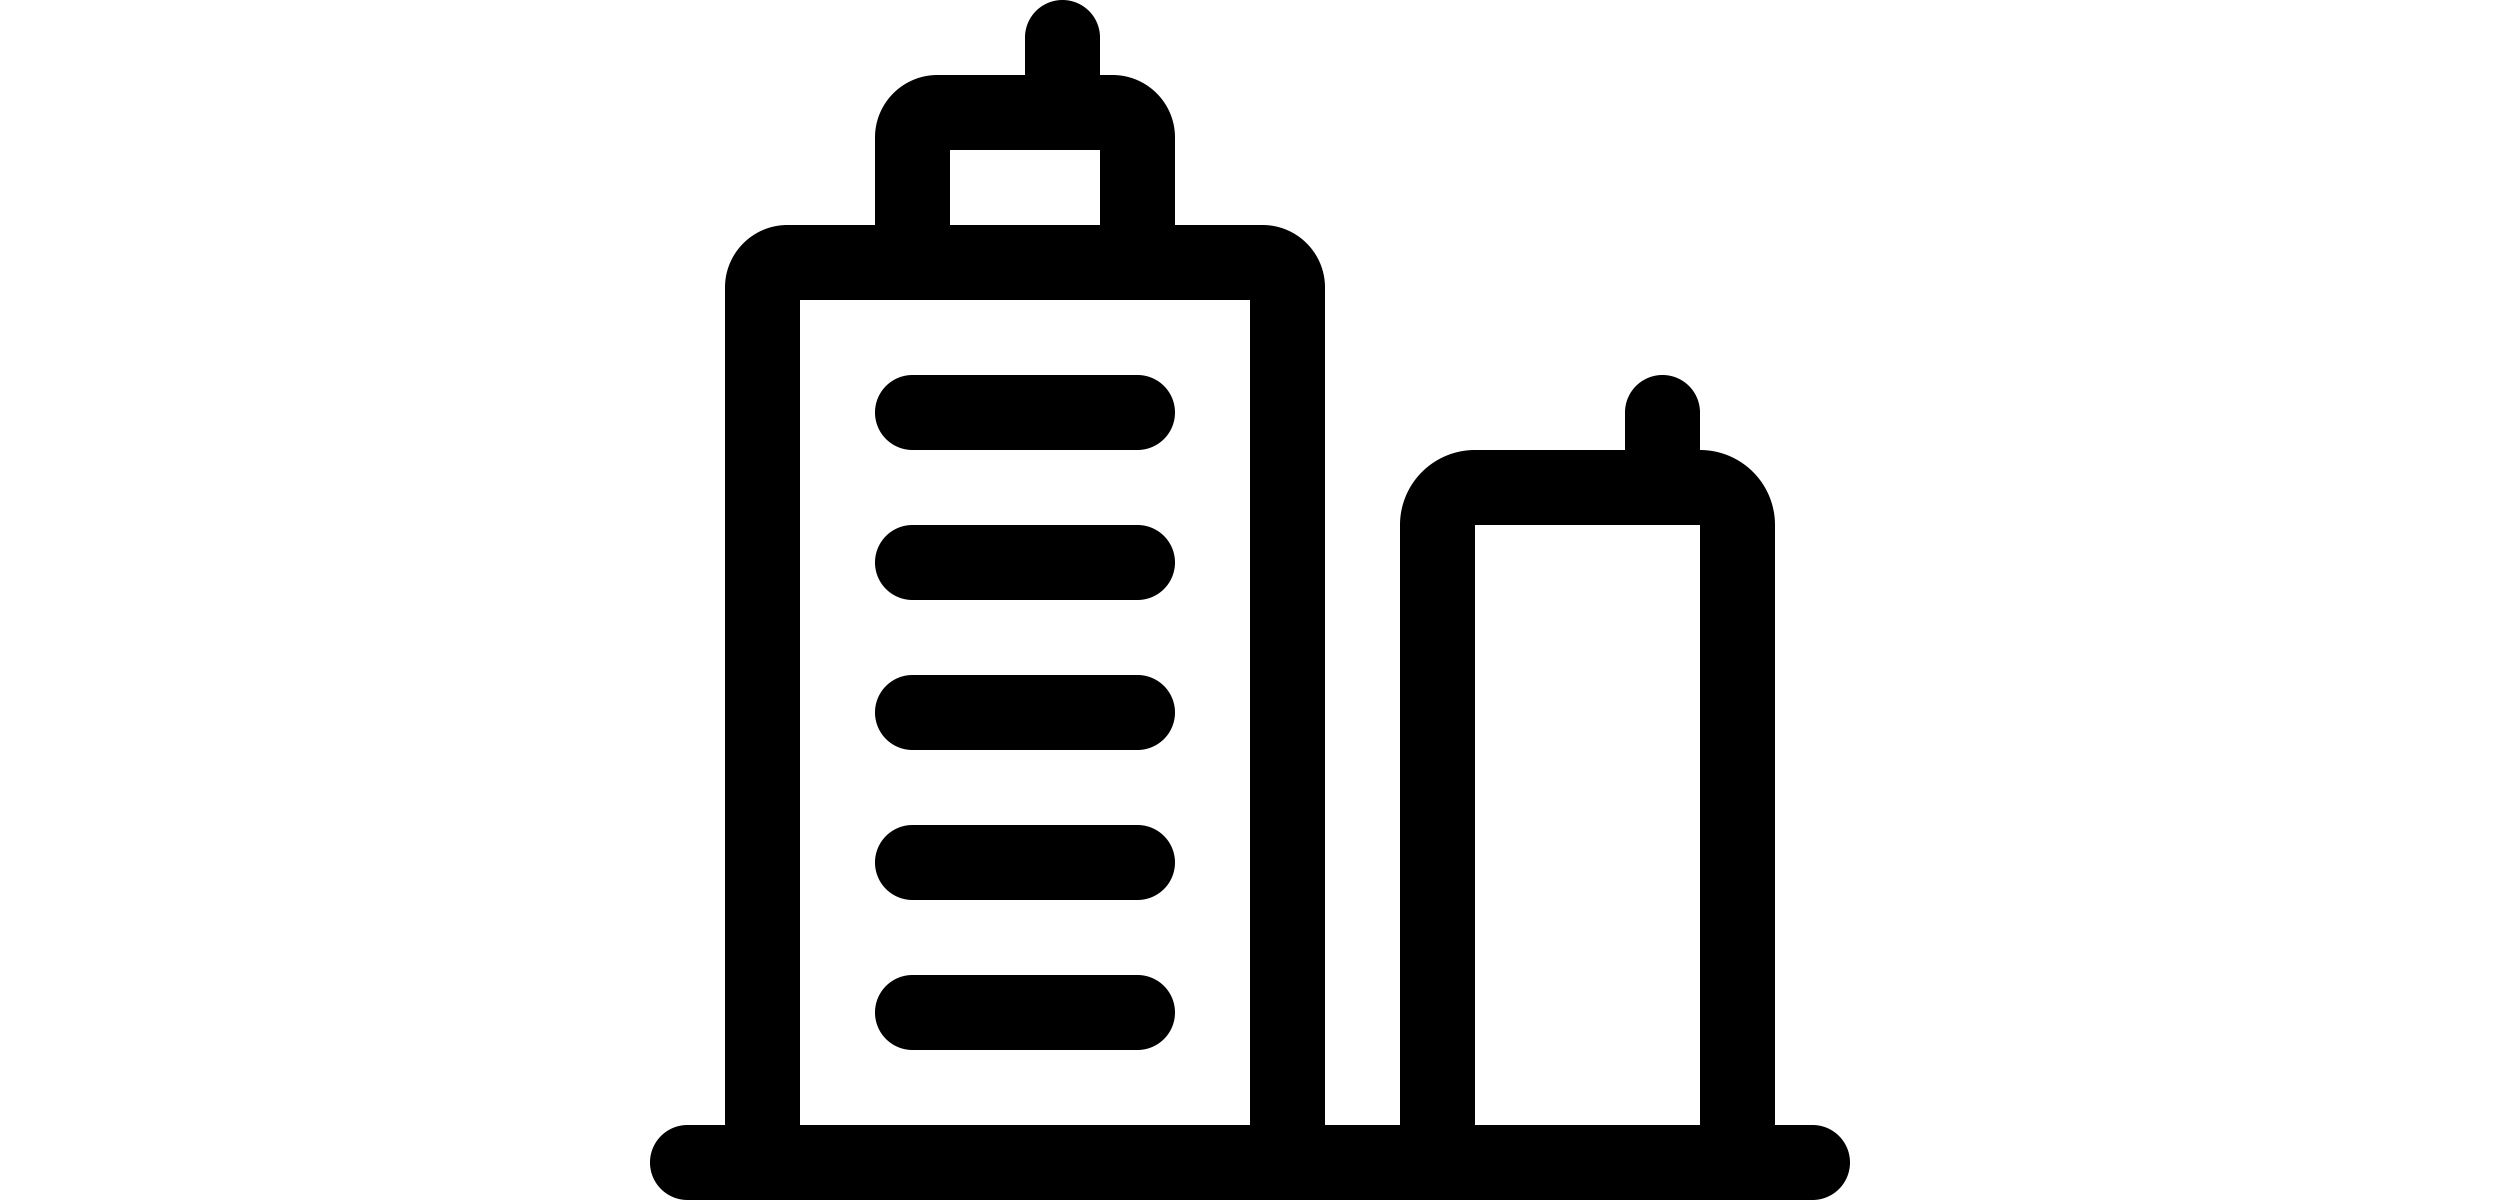 <svg xmlns:xlink="http://www.w3.org/1999/xlink"  xmlns="http://www.w3.org/2000/svg" viewBox="0 0 24 24" width="50px"><path d="M2.75 6h9.5a.25.25 0 0 1-.25-.25v17.5l.75-.75H2.25l.75.75V5.75a.25.25 0 0 1-.25.25m0-1.5c-.69 0-1.25.56-1.25 1.25v17.5c0 .414.336.75.75.75h10.5a.75.75 0 0 0 .75-.75V5.75c0-.69-.56-1.25-1.25-1.25zm3-1.5h3.5A.25.25 0 0 1 9 2.75v2.5l.75-.75h-4.5l.75.75v-2.5a.25.25 0 0 1-.25.25m0-1.5c-.69 0-1.25.56-1.25 1.25v2.5c0 .414.336.75.75.75h4.5a.75.75 0 0 0 .75-.75v-2.5c0-.69-.56-1.25-1.25-1.25zM5.25 9h4.5a.75.75 0 0 0 0-1.5h-4.5a.75.75 0 0 0 0 1.5m0 3h4.5a.75.75 0 0 0 0-1.5h-4.5a.75.75 0 0 0 0 1.5m0 3h4.5a.75.75 0 0 0 0-1.5h-4.5a.75.75 0 0 0 0 1.5m0 3h4.5a.75.75 0 0 0 0-1.5h-4.5a.75.75 0 0 0 0 1.5m0 3h4.5a.75.75 0 0 0 0-1.5h-4.5a.75.75 0 0 0 0 1.5M7.5.75v1.5a.75.75 0 0 0 1.5 0V.75a.75.75 0 0 0-1.5 0M15.75 24h6a.75.75 0 0 0 .75-.75V10.5A1.5 1.5 0 0 0 21 9h-4.5a1.5 1.5 0 0 0-1.5 1.5v12.75a.75.75 0 0 0 1.5 0V10.5H21v12.75l.75-.75h-6a.75.75 0 0 0 0 1.5M19.5 8.25v1.5a.75.75 0 0 0 1.5 0v-1.5a.75.75 0 0 0-1.5 0M.75 24h22.5a.75.75 0 0 0 0-1.5H.75a.75.75 0 0 0 0 1.5"></path></svg>